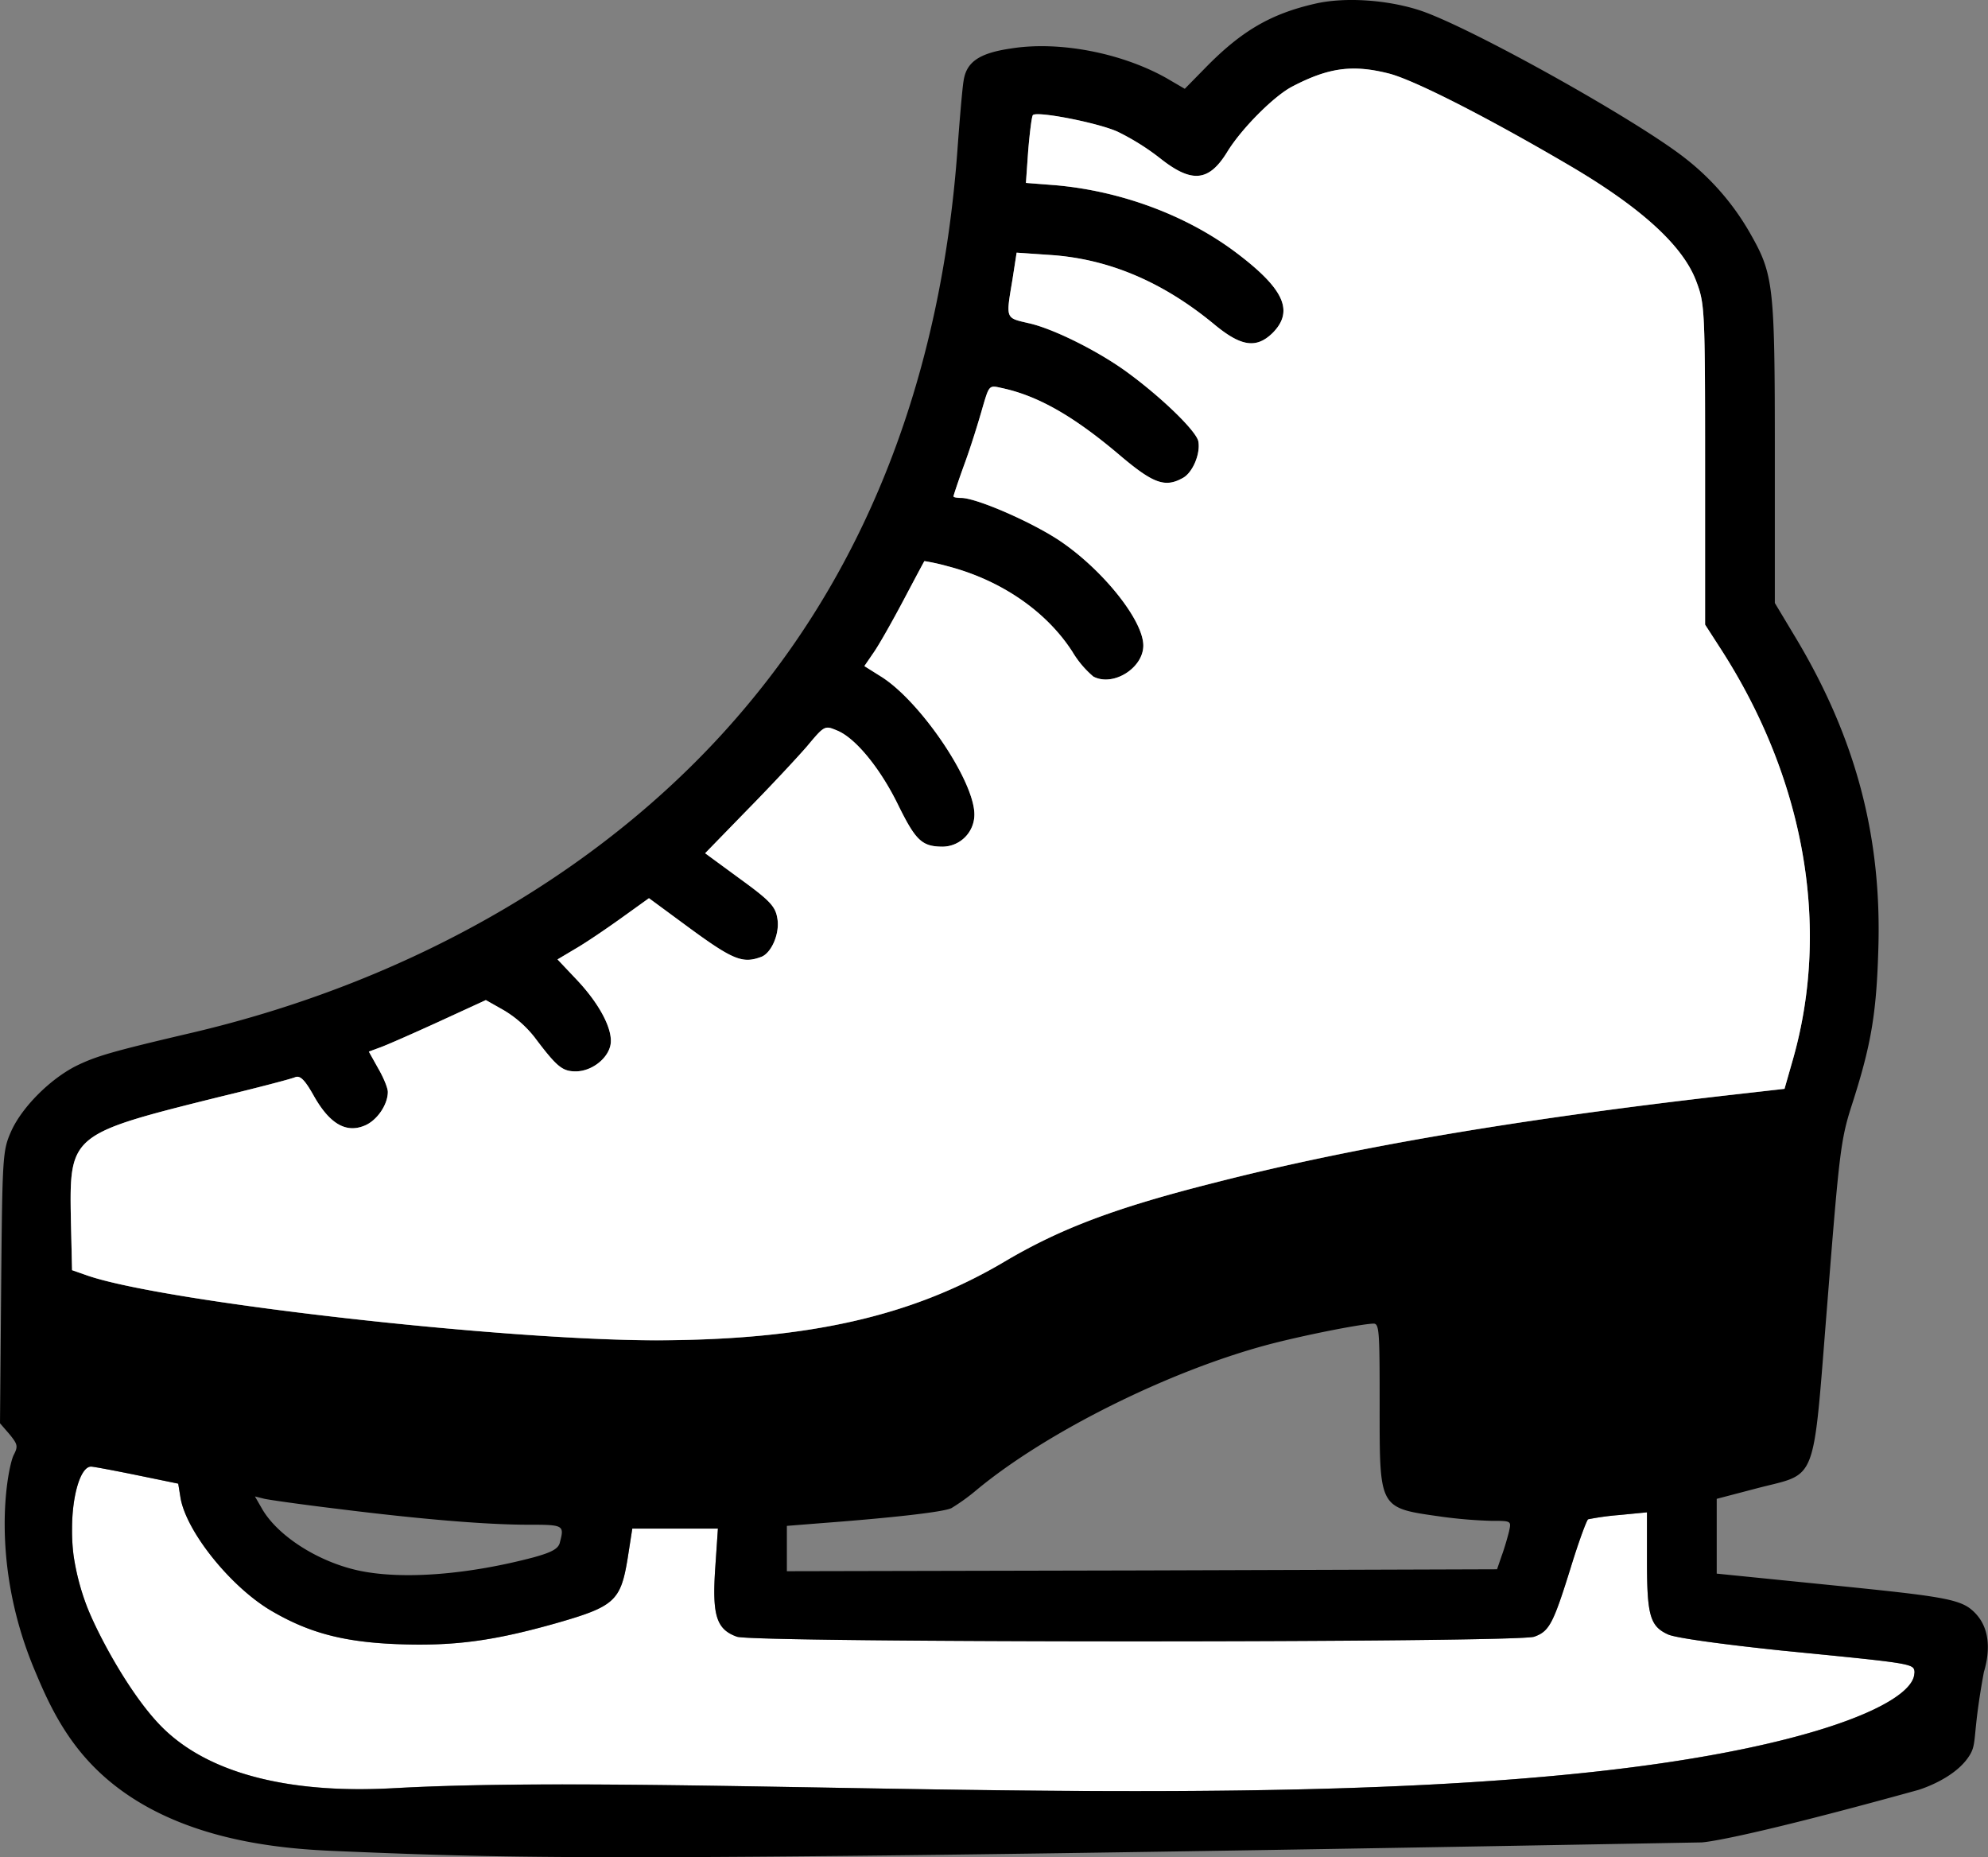 <svg id="a683ce16-0ed1-4d2d-ac35-044bf78bd7ec" data-name="Calque 1" xmlns="http://www.w3.org/2000/svg" viewBox="0 0 513.12 479.31"><rect x="0" y="0" width="513.12" height="479.31" fill="#808080" stroke="none"/><path d="M494.1,432c-.37,5.56-14.45,13.14-43.4,19.21-95.05,20-264.87,5.82-347.73,10.2-9.17.49-43.08,2.56-61.29-15.81-8-8.13-16.39-23.63-19.28-31.1a62,62,0,0,1-3.4-13,49.77,49.77,0,0,1-.4-7c0-8.6,2.2-16,4.9-16,.6,0,5.9,1,11.8,2.2l10.7,2.2.6,3.7c1.5,8.6,12.6,22.5,22.9,28.8,9.7,5.8,18.6,8.3,32.5,8.9,14.8.6,25-.7,41.6-5.4,15-4.3,16.6-5.7,18.4-16.7l1.2-7.7h22.1l-.7,10.3c-.8,12.1.3,15.7,5.6,17.6,4.5,1.6,201.3,1.6,205.8,0,3.9-1.4,4.9-3.3,9.5-18.1,2-6.5,4-11.9,4.4-12.2a67.18,67.18,0,0,1,8-1.1l7.2-.7v12.6c0,14,.8,16.8,5.4,18.9,1.8.9,14.3,2.6,29.6,4.2,28.29,2.79,33.08,3.23,33.86,4.66A2.13,2.13,0,0,1,494.1,432Z" fill="#fff"/><path d="M18.6,327.82l4,1.4c19.8,6.8,106.9,16.7,147,16.7,39-.1,65.8-6.2,89.5-20.2,14.5-8.6,28.7-14,54.5-20.5,35.5-9.1,77.9-16.3,132-22.5l15-1.7,2.2-7.7c9.7-34.2,3-72.3-18.7-105.9l-4-6.2v-41.3c0-39.8-.1-41.5-2.2-47.1-3.3-9.1-13.8-18.8-31.8-29.5-21.2-12.5-40.7-22.5-47.5-24.3-9.4-2.4-15.6-1.6-25,3.3-4.7,2.4-13.2,10.9-16.9,17-4.7,7.6-9.1,8-17.2,1.6a61.75,61.75,0,0,0-11-6.9c-5-2.3-20.9-5.4-21.9-4.3-.3.3-.8,4.4-1.2,9l-.6,8.5,7.7.6c16.9,1.5,33.9,7.8,46.7,17.5,12.3,9.3,14.8,15,9.3,20.6-4.2,4.1-8.1,3.6-15.1-2.2-13.3-11-27.3-16.9-42.3-17.9l-8.7-.6-1.1,7.1c-1.7,10.1-1.8,9.7,4.2,11.1,6.4,1.4,18.4,7.4,25.9,13,8.8,6.5,17.4,14.9,17.9,17.5.6,3.2-1.5,8.2-4.1,9.5-4.5,2.5-7.6,1.3-15.8-5.6-12.2-10.4-21.5-15.7-31-17.7-3.1-.7-3.1-.7-4.8,5.1-.9,3.2-2.9,9.5-4.5,14.1s-3,8.5-3,8.8.9.4,2,.4c3.9,0,18.2,6.2,25.5,11.1,11.1,7.5,21.5,20.5,21.5,27,0,5.8-7.8,10.7-12.9,8a25.53,25.53,0,0,1-5.4-6.4c-6.7-10.4-18.4-18.5-32.3-22.1a54,54,0,0,0-5.9-1.3c-.1.1-2.5,4.7-5.4,10.1s-6.3,11.5-7.7,13.5l-2.4,3.5,4.3,2.7c10.1,6.3,24.1,26.9,24.1,35.6a8.3,8.3,0,0,1-8.1,8.3c-5.4,0-7-1.5-11.5-10.6-4.6-9.5-11.1-17.5-15.9-19.4-3.1-1.3-3.2-1.3-7.7,4.1-2.6,3-9.5,10.4-15.5,16.5L182,220.22l9,6.6c7.6,5.5,9.1,7.1,9.6,10,.8,3.9-1.4,9-4,10.1-5,1.9-7.4.9-20-8.4l-9.1-6.7-7.1,5.1c-3.9,2.8-9.2,6.4-11.8,7.9l-4.7,2.8L149,253c6,6.4,9.5,13.2,8.5,17-.9,3.5-5,6.5-8.9,6.5-3.5,0-4.9-1.2-10.7-8.9a29,29,0,0,0-7.9-6.9l-4.6-2.6-12.4,5.7c-6.8,3.1-13.6,6.1-15.1,6.6l-2.7,1,2.4,4.3c1.4,2.4,2.5,5.1,2.5,6.1,0,3.3-2.8,7.4-6,8.7-4.8,2-9-.5-13-7.5-2.4-4.3-3.6-5.5-4.9-5-.9.4-9.7,2.7-19.6,5.1-38.6,9.6-38.7,9.7-38.3,31.8ZM511,417.76c3.34,4.86,1.85,11.15,1.06,13.76-3.29,17.75-1.43,18.42-4.21,22.27-4.05,5.62-12.76,8.17-12.76,8.17-48.44,13.39-55.92,13.53-55.92,13.53-281.08,5.15-304.32,4.2-350.81,2.3-13.51-.56-47.05-1.84-66.63-24.51-6.83-7.9-10.43-16.63-13-22.76-11.75-28.42-6.57-52.37-5.2-55,1.2-2.3,1-2.8-1.1-5.4L0,367.32l.3-35.2c.3-34.2.4-35.2,2.6-40.2,2.8-6.2,10-13.4,16.7-16.8,5.3-2.6,9.5-3.8,30-8.6,58.3-13.7,109-43.5,143.1-84.3,31.9-38,50.2-86.3,54.4-143.2.6-8.3,1.3-16.4,1.6-18.1.7-4.9,4-7.2,12.2-8.4,12.4-2,28.5,1.1,40.1,7.6l4.8,2.8,5.4-5.5c9.3-9.5,16.9-13.9,28.4-16.5,7.5-1.7,18.3-1,26.7,1.7,12.7,4.1,55.7,28.1,68.5,38.1a65.66,65.66,0,0,1,17.1,19.8c5.9,10.4,6.2,13.4,6.2,56.3v38.8l5.1,8.5c15.8,26.2,22.6,51.9,21.6,81.3-.5,16.5-1.9,24.5-6.9,40-2.8,8.7-3.2,12.4-6.2,50.3-3.9,48.4-2.3,44.2-18.3,48.4l-10.3,2.7v19.3l27.8,2.8c27.09,2.73,33.88,3.51,37.46,6.1A11.81,11.81,0,0,1,511,417.76ZM494.1,432a2.13,2.13,0,0,0-.14-1.34c-.78-1.43-5.57-1.87-33.86-4.66-15.3-1.6-27.8-3.3-29.6-4.2-4.6-2.1-5.4-4.9-5.4-18.9v-12.6l-7.2.7a69.3,69.3,0,0,0-8,1.1c-.4.3-2.4,5.7-4.4,12.2-4.6,14.8-5.6,16.7-9.5,18.1-4.5,1.6-201.3,1.6-205.8,0-5.3-1.9-6.4-5.5-5.6-17.6l.7-10.3H163.2l-1.2,7.7c-1.8,11-3.4,12.4-18.4,16.7-16.6,4.7-26.8,6-41.6,5.4-13.9-.6-22.8-3.1-32.5-8.9-10.3-6.3-21.4-20.2-22.9-28.8l-.6-3.7-10.7-2.2c-5.9-1.2-11.2-2.2-11.8-2.2-2.7,0-4.9,7.4-4.9,16a49.77,49.77,0,0,0,.4,7,62,62,0,0,0,3.4,13c2.89,7.47,11.23,23,19.28,31.1C59.89,464,93.8,461.92,103,461.43c82.86-4.38,252.68,9.76,347.73-10.2C479.65,445.16,493.73,437.58,494.1,432Zm-104.6-36.8c.6-2.7.6-2.7-4.6-2.7a120.64,120.64,0,0,1-12.3-1c-16.9-2.4-16.5-1.6-16.5-29.3,0-19.1-.1-20.7-1.7-20.6-3.8.2-18.3,3.1-27,5.4-25.6,6.8-57.2,22.5-75.3,37.5a52.64,52.64,0,0,1-6.5,4.7c-1.9,1-15.1,2.5-33.7,3.9l-8.8.7v11.7l91.6-.2,91.7-.3,1.2-3.5C388.3,399.62,389.1,396.82,389.5,395.22Zm-245,2.9c1.2-4.5,1-4.6-8.1-4.6-10.9,0-27.7-1.4-49.3-4.1-9.1-1.1-17.6-2.3-18.9-2.6l-2.4-.6,1.9,3.3c4.1,7,14.6,13.7,25.2,15.9,11.2,2.3,27.9,1,44.9-3.5C142.4,400.62,144.1,399.72,144.5,398.12Z"/><path d="M76.2,278c1.3-.5,2.5.7,4.9,5,4,7,8.2,9.5,13,7.5,3.2-1.3,6-5.4,6-8.7,0-1-1.1-3.7-2.5-6.1l-2.4-4.3,2.7-1c1.5-.5,8.3-3.5,15.1-6.6l12.4-5.7,4.6,2.6a29,29,0,0,1,7.9,6.9c5.8,7.7,7.2,8.9,10.7,8.9,3.9,0,8-3,8.9-6.5,1-3.8-2.5-10.6-8.5-17l-5.1-5.4,4.7-2.8c2.6-1.5,7.9-5.1,11.8-7.9l7.1-5.1,9.1,6.7c12.6,9.3,15,10.3,20,8.4,2.6-1.1,4.8-6.2,4-10.1-.5-2.9-2-4.5-9.6-10l-9-6.6,10.8-11.1c6-6.1,12.9-13.5,15.5-16.5,4.5-5.4,4.6-5.4,7.7-4.1,4.8,1.9,11.3,9.9,15.9,19.4,4.5,9.1,6.1,10.6,11.5,10.6a8.3,8.3,0,0,0,8.1-8.3c0-8.7-14-29.3-24.1-35.6l-4.3-2.7,2.4-3.5c1.4-2,4.8-8,7.7-13.5s5.3-10,5.4-10.1a54,54,0,0,1,5.9,1.3c13.9,3.6,25.6,11.7,32.3,22.1a25.53,25.53,0,0,0,5.4,6.4c5.1,2.7,12.9-2.2,12.9-8,0-6.5-10.4-19.5-21.5-27-7.3-4.9-21.6-11.1-25.5-11.1-1.1,0-2-.2-2-.4s1.3-4.2,3-8.8,3.6-10.9,4.5-14.1c1.7-5.8,1.7-5.8,4.8-5.1,9.5,2,18.8,7.3,31,17.7,8.2,6.9,11.3,8.1,15.8,5.6,2.6-1.3,4.7-6.3,4.1-9.5-.5-2.6-9.1-11-17.9-17.5-7.5-5.6-19.5-11.6-25.9-13-6-1.4-5.9-1-4.2-11.1l1.1-7.1,8.7.6c15,1,29,6.9,42.3,17.9,7,5.8,10.9,6.3,15.1,2.2,5.5-5.6,3-11.3-9.3-20.6-12.8-9.7-29.8-16-46.7-17.5l-7.7-.6.6-8.5c.4-4.6.9-8.7,1.2-9,1-1.1,16.9,2,21.9,4.3a61.75,61.75,0,0,1,11,6.9c8.1,6.4,12.5,6,17.2-1.6,3.7-6.1,12.2-14.6,16.9-17,9.4-4.9,15.6-5.7,25-3.3,6.8,1.8,26.3,11.8,47.5,24.3,18,10.7,28.5,20.4,31.8,29.5,2.1,5.6,2.2,7.3,2.2,47.1v41.3l4,6.2c21.7,33.6,28.4,71.7,18.7,105.9l-2.2,7.7-15,1.7c-54.1,6.2-96.5,13.4-132,22.5-25.8,6.5-40,11.9-54.5,20.5-23.7,14-50.5,20.1-89.5,20.2-40.1,0-127.2-9.9-147-16.7l-4-1.4-.3-12.9c-.4-22.1-.3-22.2,38.3-31.8C66.5,280.72,75.3,278.42,76.2,278Z" fill="#fff"/></svg>